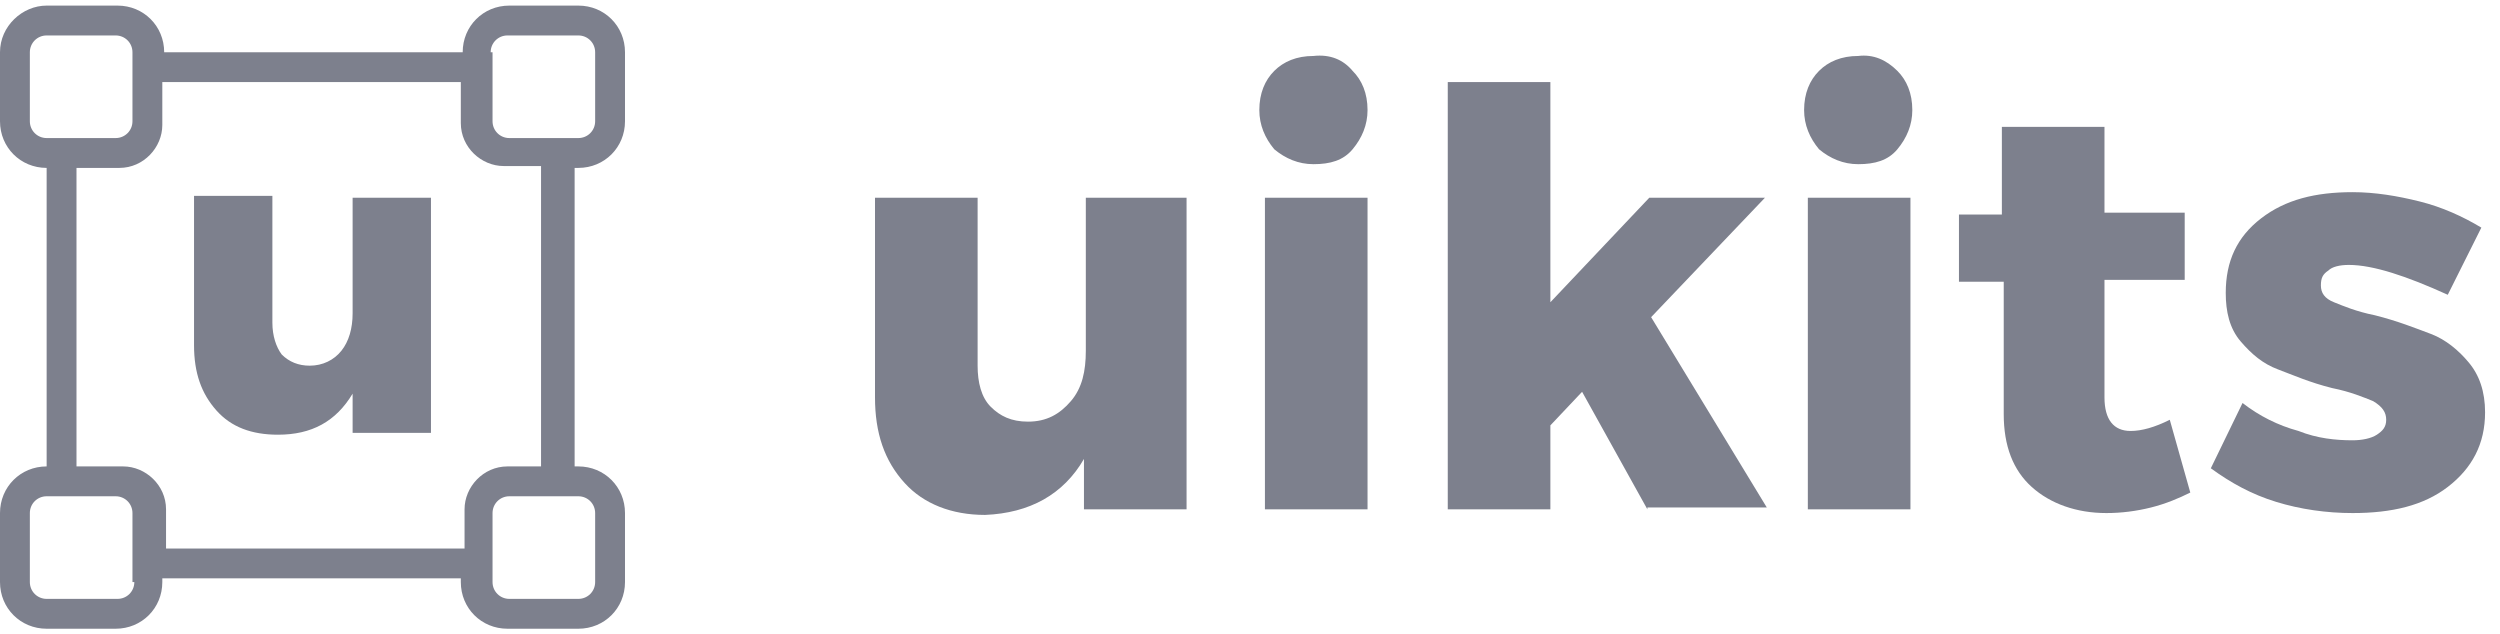 <?xml version="1.0" encoding="UTF-8"?>
<svg width="134px" height="34px" viewBox="0 0 134 34" version="1.1" xmlns="http://www.w3.org/2000/svg" xmlns:xlink="http://www.w3.org/1999/xlink">
    <!-- Generator: Sketch 47.1 (45422) - http://www.bohemiancoding.com/sketch -->
    <title>logo-uikits</title>
    <desc>Created with Sketch.</desc>
    <defs></defs>
    <g id="Page-1" stroke="none" stroke-width="1" fill="none" fill-rule="evenodd">
        <g id="logo-uikits" fill-rule="nonzero" fill="#7D808D">
            <g id="Group" transform="translate(46, 2)">
                <path d="M17.6,8.6 L17.6,25.3 L12.1,25.3 L12.1,22.6 C11,24.5 9.2,25.5 6.8,25.6 C5,25.6 3.5,25 2.5,23.9 C1.4,22.7 0.9,21.2 0.9,19.3 L0.9,8.6 L6.4,8.6 L6.4,17.6 C6.4,18.5 6.6,19.3 7.1,19.8 C7.6,20.3 8.2,20.6 9.1,20.6 C10.1,20.6 10.8,20.2 11.4,19.5 C12,18.8 12.2,17.9 12.2,16.8 L12.2,8.6 L17.6,8.6 Z" id="Shape"></path>
                <path d="M26.5,1.8 C27,2.3 27.3,3 27.3,3.9 C27.3,4.7 27,5.4 26.5,6 C26,6.6 25.3,6.8 24.4,6.8 C23.6,6.8 22.9,6.5 22.3,6 C21.8,5.4 21.5,4.7 21.5,3.9 C21.5,3 21.8,2.3 22.3,1.8 C22.8,1.3 23.5,1 24.4,1 C25.3,0.9 26,1.2 26.5,1.8 Z M21.8,8.6 L27.3,8.6 L27.3,25.3 L21.8,25.3 L21.8,8.6 Z" id="Shape"></path>
                <polygon id="Shape" points="42.3 25.3 38.8 19 37.1 20.8 37.1 25.3 31.6 25.3 31.6 2.4 37.1 2.4 37.1 14.2 42.4 8.6 48.6 8.6 42.5 15 48.7 25.2 42.3 25.2"></polygon>
                <path d="M55.7,1.8 C56.2,2.3 56.5,3 56.5,3.9 C56.5,4.7 56.2,5.4 55.7,6 C55.2,6.6 54.5,6.8 53.6,6.8 C52.8,6.8 52.1,6.5 51.5,6 C51,5.4 50.7,4.7 50.7,3.9 C50.7,3 51,2.3 51.5,1.8 C52,1.3 52.7,1 53.6,1 C54.4,0.9 55.1,1.2 55.7,1.8 Z M50.9,8.6 L56.4,8.6 L56.4,25.3 L50.9,25.3 L50.9,8.6 Z" id="Shape"></path>
                <path d="M71.4,24.4 C70.8,24.7 70.1,25 69.3,25.2 C68.5,25.4 67.7,25.5 66.9,25.5 C65.3,25.5 63.9,25 62.9,24.1 C61.9,23.2 61.4,21.9 61.4,20.2 L61.4,13.1 L59,13.1 L59,9.5 L61.3,9.5 L61.3,4.8 L66.8,4.8 L66.8,9.4 L71.1,9.4 L71.1,13 L66.8,13 L66.8,19.3 C66.8,20.5 67.3,21.1 68.2,21.1 C68.8,21.1 69.5,20.9 70.3,20.5 L71.4,24.4 Z" id="Shape"></path>
                <path d="M79.9,12.2 C79.4,12.2 79,12.3 78.8,12.5 C78.5,12.7 78.4,12.9 78.4,13.3 C78.4,13.7 78.6,14 79.1,14.2 C79.6,14.4 80.3,14.7 81.3,14.9 C82.5,15.2 83.5,15.6 84.3,15.9 C85.1,16.2 85.8,16.8 86.3,17.4 C86.9,18.1 87.2,19 87.2,20.1 C87.2,21.8 86.5,23.1 85.2,24.1 C83.9,25.1 82.2,25.5 80.1,25.5 C78.7,25.5 77.3,25.3 76,24.9 C74.7,24.5 73.6,23.9 72.5,23.1 L74.2,19.6 C75.1,20.3 76.1,20.8 77.2,21.1 C78.2,21.5 79.2,21.6 80.1,21.6 C80.6,21.6 81.1,21.5 81.4,21.3 C81.7,21.1 81.9,20.9 81.9,20.5 C81.9,20.1 81.7,19.8 81.2,19.5 C80.7,19.3 80,19 79,18.8 C77.8,18.5 76.9,18.1 76.1,17.8 C75.3,17.5 74.7,17 74.1,16.3 C73.5,15.6 73.3,14.7 73.3,13.7 C73.3,12 73.9,10.7 75.2,9.7 C76.5,8.7 78.1,8.3 80.1,8.3 C81.3,8.3 82.5,8.5 83.7,8.8 C84.9,9.1 86,9.6 87,10.2 L85.2,13.8 C83,12.8 81.2,12.2 79.9,12.2 Z" id="Shape"></path>
            </g>
            <g id="Group">
                <path d="M23.1,10.6 L23.1,23.2 L18.9,23.2 L18.9,21.1 C18,22.6 16.7,23.3 14.9,23.3 C13.5,23.3 12.4,22.9 11.6,22 C10.8,21.1 10.4,20 10.4,18.5 L10.4,10.5 L14.6,10.5 L14.6,17.3 C14.6,18 14.8,18.6 15.1,19 C15.5,19.4 16,19.6 16.6,19.6 C17.3,19.6 17.9,19.3 18.3,18.8 C18.7,18.3 18.9,17.6 18.9,16.8 L18.9,10.6 L23.1,10.6 Z" id="Shape"></path>
                <path d="M31,9 C32.4,9 33.5,7.9 33.5,6.5 L33.5,2.8 C33.5,1.4 32.4,0.3 31,0.3 L27.3,0.3 C25.9,0.3 24.8,1.4 24.8,2.8 L24.8,2.8 L8.8,2.8 L8.8,2.8 C8.8,1.4 7.7,0.3 6.3,0.3 L2.5,0.3 C1.2,0.3 0,1.4 0,2.8 L0,6.5 C0,7.9 1.1,9 2.5,9 L2.5,25 C1.1,25 0,26.1 0,27.5 L0,31.2 C0,32.6 1.1,33.7 2.5,33.7 L6.2,33.7 C7.6,33.7 8.7,32.6 8.7,31.2 L8.7,31 L24.7,31 L24.7,31.2 C24.7,32.6 25.8,33.7 27.2,33.7 L31,33.7 C32.4,33.7 33.5,32.6 33.5,31.2 L33.5,27.5 C33.5,26.1 32.4,25 31,25 L30.8,25 L30.8,9 L31,9 Z M26.3,2.8 C26.3,2.3 26.7,1.9 27.2,1.9 L31,1.9 C31.5,1.9 31.9,2.3 31.9,2.8 L31.9,6.5 C31.9,7 31.5,7.4 31,7.4 L30.8,7.4 L30.8,7.4 L27.3,7.4 C26.8,7.4 26.4,7 26.4,6.5 L26.4,2.8 L26.3,2.8 Z M1.6,6.5 L1.6,2.8 C1.6,2.3 2,1.9 2.5,1.9 L6.2,1.9 C6.7,1.9 7.1,2.3 7.1,2.8 L7.1,2.8 L7.1,6.5 C7.1,7 6.7,7.4 6.2,7.4 L2.5,7.4 C2,7.4 1.6,7 1.6,6.5 Z M7.2,31.2 C7.2,31.7 6.8,32.1 6.3,32.1 L2.5,32.1 C2,32.1 1.6,31.7 1.6,31.2 L1.6,27.5 C1.6,27 2,26.6 2.5,26.6 L6.2,26.6 C6.7,26.6 7.1,27 7.1,27.5 L7.1,31 L7.1,31.2 L7.2,31.2 Z M31,26.6 C31.5,26.6 31.9,27 31.9,27.5 L31.9,31.2 C31.9,31.7 31.5,32.1 31,32.1 L27.3,32.1 C26.8,32.1 26.4,31.7 26.4,31.2 L26.4,31 L26.4,27.5 C26.4,27 26.8,26.6 27.3,26.6 L30.8,26.6 L31,26.6 Z M29.2,25 L27.3,25 L27.2,25 C25.9,25 24.9,26.1 24.9,27.3 L24.9,27.4 L24.9,29.4 L8.9,29.4 L8.9,27.4 L8.9,27.3 C8.9,26 7.8,25 6.6,25 L6.2,25 L4.1,25 L4.1,9 L6.3,9 C6.3,9 6.3,9 6.3,9 L6.4,9 C7.7,9 8.7,7.9 8.7,6.7 L8.7,6.5 L8.7,4.4 L24.7,4.4 L24.7,6.5 L24.7,6.6 C24.7,7.9 25.8,8.9 27,8.9 L27.1,8.9 C27.1,8.9 27.1,8.9 27.1,8.9 L29,8.9 L29,25 L29.2,25 Z" id="Shape"></path>
            </g>
        </g>
    </g>
</svg>